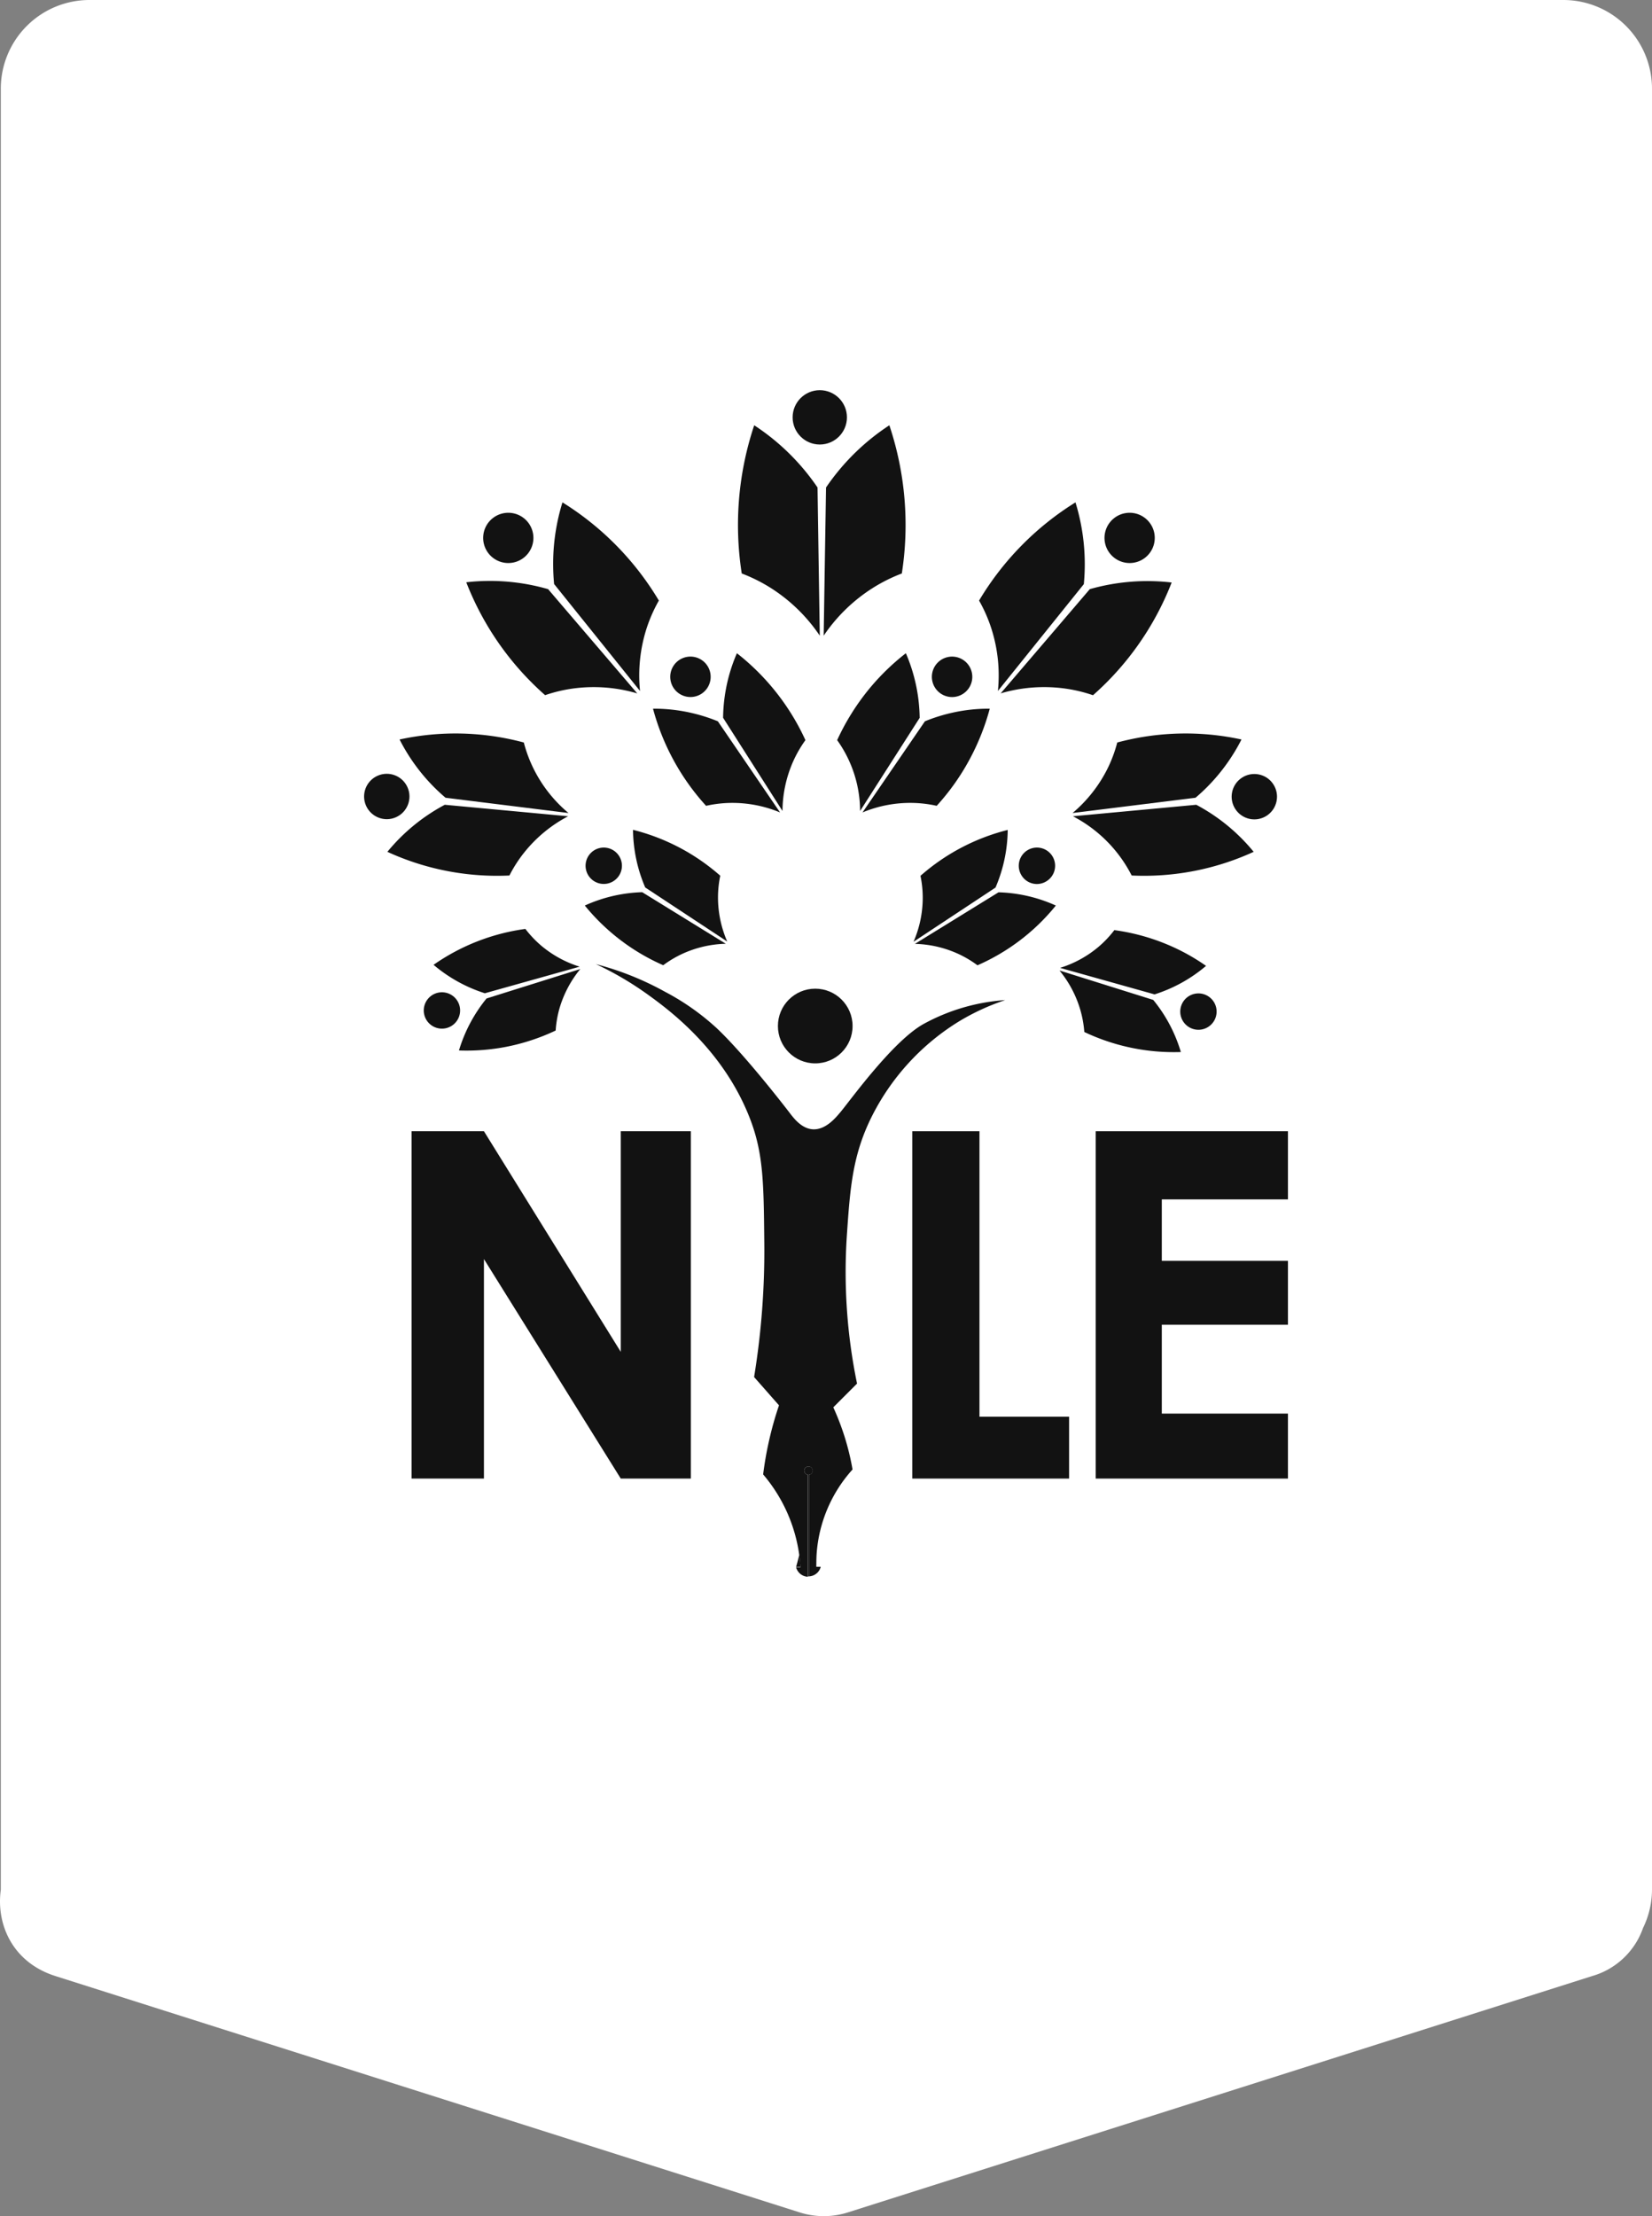 <svg xmlns="http://www.w3.org/2000/svg" viewBox="0 0 454.46 609.4"><rect x="0" y="0" width="454.46" height="609.4" fill="#808080" stroke="none"/><defs><style>.cls-1{fill:#fff;}.cls-2{fill:#121212;}</style></defs><g id="Layer_2" data-name="Layer 2"><g id="Layer_1-2" data-name="Layer 1"><path class="cls-1" d="M454.46,24.4V519.45A24.06,24.06,0,0,1,452,530.13a20.93,20.93,0,0,1-14,13.23l-204.78,65a21.86,21.86,0,0,1-13.2,0l-204.78-65C3.51,539.64-1.1,529.23.22,519.63V24.4A24.39,24.39,0,0,1,24.62,0H430.06A24.39,24.39,0,0,1,454.46,24.4Z"/><circle class="cls-2" cx="224.27" cy="282.13" r="10.27"/><path class="cls-2" d="M251,220.78a33.22,33.22,0,0,1,6.68.8A63.91,63.91,0,0,0,267,208.31a64.73,64.73,0,0,0,5.28-13.44,45.47,45.47,0,0,0-10.14,1.07,46.39,46.39,0,0,0-7.7,2.4L237.27,223.4A34.13,34.13,0,0,1,251,220.78Z"/><path class="cls-2" d="M287.91,242.3a5,5,0,1,0-6.84-1.51A4.95,4.95,0,0,0,287.91,242.3Z"/><path class="cls-2" d="M258.85,190.75a5.56,5.56,0,1,0-1.57-7.71A5.56,5.56,0,0,0,258.85,190.75Z"/><path class="cls-2" d="M274.52,190l23.64-29.38a57.77,57.77,0,0,0-2.3-22.48,80.09,80.09,0,0,0-26.52,27,41,41,0,0,1,3.37,7.66A42.22,42.22,0,0,1,274.52,190Z"/><path class="cls-2" d="M179.64,194.87a64.26,64.26,0,0,0,14.6,26.71,33.13,33.13,0,0,1,6.68-.8,34.07,34.07,0,0,1,13.67,2.62q-8.55-12.53-17.11-25.06a46.39,46.39,0,0,0-7.7-2.4A45.58,45.58,0,0,0,179.64,194.87Z"/><path class="cls-2" d="M212.14,161.74a45.89,45.89,0,0,1,13.38,13.06q-.32-20.37-.62-40.75a62.23,62.23,0,0,0-17.42-17.11,86.48,86.48,0,0,0-3.43,40.75A44.81,44.81,0,0,1,212.14,161.74Z"/><path class="cls-2" d="M218.2,209.36a33.14,33.14,0,0,1,3.37-5.84,64.32,64.32,0,0,0-18.85-23.9,45.64,45.64,0,0,0-3,9.75,46.15,46.15,0,0,0-.8,8L215.26,223A34.07,34.07,0,0,1,218.2,209.36Z"/><path class="cls-2" d="M226.59,174.8A45.89,45.89,0,0,1,240,161.74a44.81,44.81,0,0,1,8.09-4.05,86.48,86.48,0,0,0-3.43-40.75,62.23,62.23,0,0,0-17.42,17.11Q226.91,154.43,226.59,174.8Z"/><circle class="cls-2" cx="225.52" cy="114.76" r="7.47"/><path class="cls-2" d="M238.85,189.74a64.71,64.71,0,0,0-8.55,13.78A33.66,33.66,0,0,1,236.61,223L253,197.39a46.44,46.44,0,0,0-3.8-17.77A63.79,63.79,0,0,0,238.85,189.74Z"/><path class="cls-2" d="M320.55,259.48a57.52,57.52,0,0,0-14-3.72,29.45,29.45,0,0,1-4.1,4.38,30.27,30.27,0,0,1-10.83,6l26,7.29a41.39,41.39,0,0,0,6.63-2.76,40.92,40.92,0,0,0,7.53-5.08A56.4,56.4,0,0,0,320.55,259.48Z"/><path class="cls-2" d="M328.22,282.94a5,5,0,1,0-3.34-6.16A5,5,0,0,0,328.22,282.94Z"/><circle class="cls-2" cx="345.06" cy="219.03" r="6.24" transform="translate(-63.55 227.8) rotate(-33.63)"/><path class="cls-2" d="M336.69,226.22a52.34,52.34,0,0,0-7.6-4.93l-33.93,3.16a37.65,37.65,0,0,1,16.16,16.29,72.3,72.3,0,0,0,33.56-6.51A51.79,51.79,0,0,0,336.69,226.22Z"/><path class="cls-2" d="M304.72,211.26a38.37,38.37,0,0,1-9.66,12.3l33.82-4.2a51.17,51.17,0,0,0,6.36-6.44,52.12,52.12,0,0,0,6.29-9.58,72.36,72.36,0,0,0-34.18.83A37.37,37.37,0,0,1,304.72,211.26Z"/><path class="cls-2" d="M268.9,265.43A57.12,57.12,0,0,0,290.46,249a41,41,0,0,0-15.77-3.64l-23,14.18a30.39,30.39,0,0,1,12.07,2.82A30,30,0,0,1,268.9,265.43Z"/><path class="cls-2" d="M273.86,244.06a41.14,41.14,0,0,0,3.36-15.85,57.43,57.43,0,0,0-24,12.62,29.37,29.37,0,0,1,.62,6,30.34,30.34,0,0,1-2.53,12.13Z"/><path class="cls-2" d="M292.53,189.27a40.68,40.68,0,0,1,8.15,1.9,80,80,0,0,0,21.64-31A57.78,57.78,0,0,0,299.8,162q-12.26,14.34-24.52,28.66A42.3,42.3,0,0,1,292.53,189.27Z"/><path class="cls-2" d="M306.35,153.23a6.91,6.91,0,1,0-.91-9.73A6.9,6.9,0,0,0,306.35,153.23Z"/><path class="cls-2" d="M139.13,287.87a57.84,57.84,0,0,0,13.73-4.5,29.61,29.61,0,0,1,1-5.91,30.42,30.42,0,0,1,5.78-11l-25.79,8.09a41.37,41.37,0,0,0-7.59,14.3A57.35,57.35,0,0,0,139.13,287.87Z"/><path class="cls-2" d="M140.14,240.74a36.82,36.82,0,0,1,4.09-6.35,38.07,38.07,0,0,1,12.06-9.94l-33.93-3.16a52,52,0,0,0-15.79,12.94,72.31,72.31,0,0,0,33.57,6.51Z"/><path class="cls-2" d="M170.77,371.72q-18.83-30.33-37.64-60.66H113.22v95.51h19.91V346.21q18.81,30.18,37.64,60.36h19.28V311.06H170.77Z"/><path class="cls-2" d="M122.57,219.36l33.82,4.2a37.56,37.56,0,0,1-12.29-19.39,72.36,72.36,0,0,0-34.18-.83,52.12,52.12,0,0,0,6.29,9.58A51.17,51.17,0,0,0,122.57,219.36Z"/><path class="cls-2" d="M219.9,427.54l-.88,3.29h1.21C220.17,429.85,220.06,428.75,219.9,427.54Z"/><circle class="cls-2" cx="106.39" cy="219.03" r="6.24" transform="translate(-80.07 62.42) rotate(-24.07)"/><path class="cls-2" d="M222.56,405.51a1.13,1.13,0,0,0,0-2.25h-.31a1.14,1.14,0,0,0-1,1.13,1.12,1.12,0,0,0,1,1.12h0v27.95h.31Z"/><polygon class="cls-2" points="354.31 329.8 354.31 311.06 301.43 311.06 301.43 406.57 354.31 406.57 354.31 388.7 319.61 388.7 319.61 364.26 354.31 364.26 354.31 346.7 319.61 346.7 319.61 329.8 354.31 329.8"/><polygon class="cls-2" points="269.45 311.06 250.96 311.06 250.96 406.57 294.1 406.57 294.1 389.56 269.45 389.56 269.45 311.06"/><path class="cls-2" d="M324.84,289.25a41.24,41.24,0,0,0-3.54-8.37,40.73,40.73,0,0,0-4.05-5.93l-25.79-8.09a30.42,30.42,0,0,1,5.78,11,29.69,29.69,0,0,1,1.05,5.91,57.42,57.42,0,0,0,26.55,5.51Z"/><path class="cls-2" d="M116.77,279.23a5,5,0,1,0,3.34-6.16A5,5,0,0,0,116.77,279.23Z"/><path class="cls-2" d="M176.07,190a42.36,42.36,0,0,1,1.8-17.2,41.68,41.68,0,0,1,3.38-7.66,80.09,80.09,0,0,0-26.52-27,57.46,57.46,0,0,0-2.39,12.45,58.82,58.82,0,0,0,.09,10Z"/><path class="cls-2" d="M240.14,306.39a64.8,64.8,0,0,1,23.64-25.51A62.92,62.92,0,0,1,276.53,275a54.32,54.32,0,0,0-22.39,6.53c-8.3,4.56-19.74,20.36-22.71,24-1.47,1.77-4.22,5.16-7.78,5-3.11-.16-5.27-3-6.53-4.67-.52-.68-12.05-15.68-19.91-23.1a67,67,0,0,0-14.27-10.05,81.57,81.57,0,0,0-19-7.6,88.37,88.37,0,0,1,14.31,8.4c6,4.32,20.72,15.22,28,33.91,3.75,9.62,3.84,17.72,4,33.9a215.1,215.1,0,0,1-2.8,37.33l6.85,7.78a94.32,94.32,0,0,0-2.8,10c-.72,3.21-1.22,6.24-1.56,9a43.23,43.23,0,0,1,9.94,22.21h0c.17,1.22.27,2.32.33,3.3H219a3.47,3.47,0,0,0,3.23,2.62V405.51a1.1,1.1,0,0,1-.7-.37,1.11,1.11,0,0,1-.29-.75,1.14,1.14,0,0,1,1-1.13.39.39,0,0,1,.15,0,.41.41,0,0,1,.16,0,1.14,1.14,0,0,1,1,1.13,1.13,1.13,0,0,1-1,1.12v27.94a3.46,3.46,0,0,0,3.23-2.62h-1.21c0-1,0-2.19.08-3.53a38.6,38.6,0,0,1,9.88-23.23,69.33,69.33,0,0,0-2.18-9,71.36,71.36,0,0,0-3.11-8.09l6.53-6.53a151.58,151.58,0,0,1-2.8-40.75C233.87,326.6,234.5,317.36,240.14,306.39Z"/><path class="cls-2" d="M197.52,246.8a29.37,29.37,0,0,1,.62-6,57.43,57.43,0,0,0-24-12.62,41.14,41.14,0,0,0,3.36,15.85l22.56,14.87A30.34,30.34,0,0,1,197.52,246.8Z"/><path class="cls-2" d="M170.28,240.79a5,5,0,1,0-6.84,1.51A5,5,0,0,0,170.28,240.79Z"/><path class="cls-2" d="M193,190.75a5.56,5.56,0,1,0-7.7-1.58A5.57,5.57,0,0,0,193,190.75Z"/><path class="cls-2" d="M133.46,273.1l26-7.29a30.43,30.43,0,0,1-10.83-6,30,30,0,0,1-4.1-4.38,57.52,57.52,0,0,0-25.26,9.87,41.08,41.08,0,0,0,14.17,7.84Z"/><path class="cls-2" d="M170.05,258a57.61,57.61,0,0,0,12.4,7.41,30,30,0,0,1,5.15-3.08,30.39,30.39,0,0,1,12.07-2.82l-23-14.18A41.12,41.12,0,0,0,160.88,249,57.83,57.83,0,0,0,170.05,258Z"/><path class="cls-2" d="M144.24,153.23a6.91,6.91,0,1,0-9.73-.91A6.91,6.91,0,0,0,144.24,153.23Z"/><path class="cls-2" d="M149.91,191.17a40.68,40.68,0,0,1,8.15-1.9,42.3,42.3,0,0,1,17.25,1.4L150.78,162a57.7,57.7,0,0,0-22.51-1.89,80,80,0,0,0,21.64,31Z"/></g></g></svg>